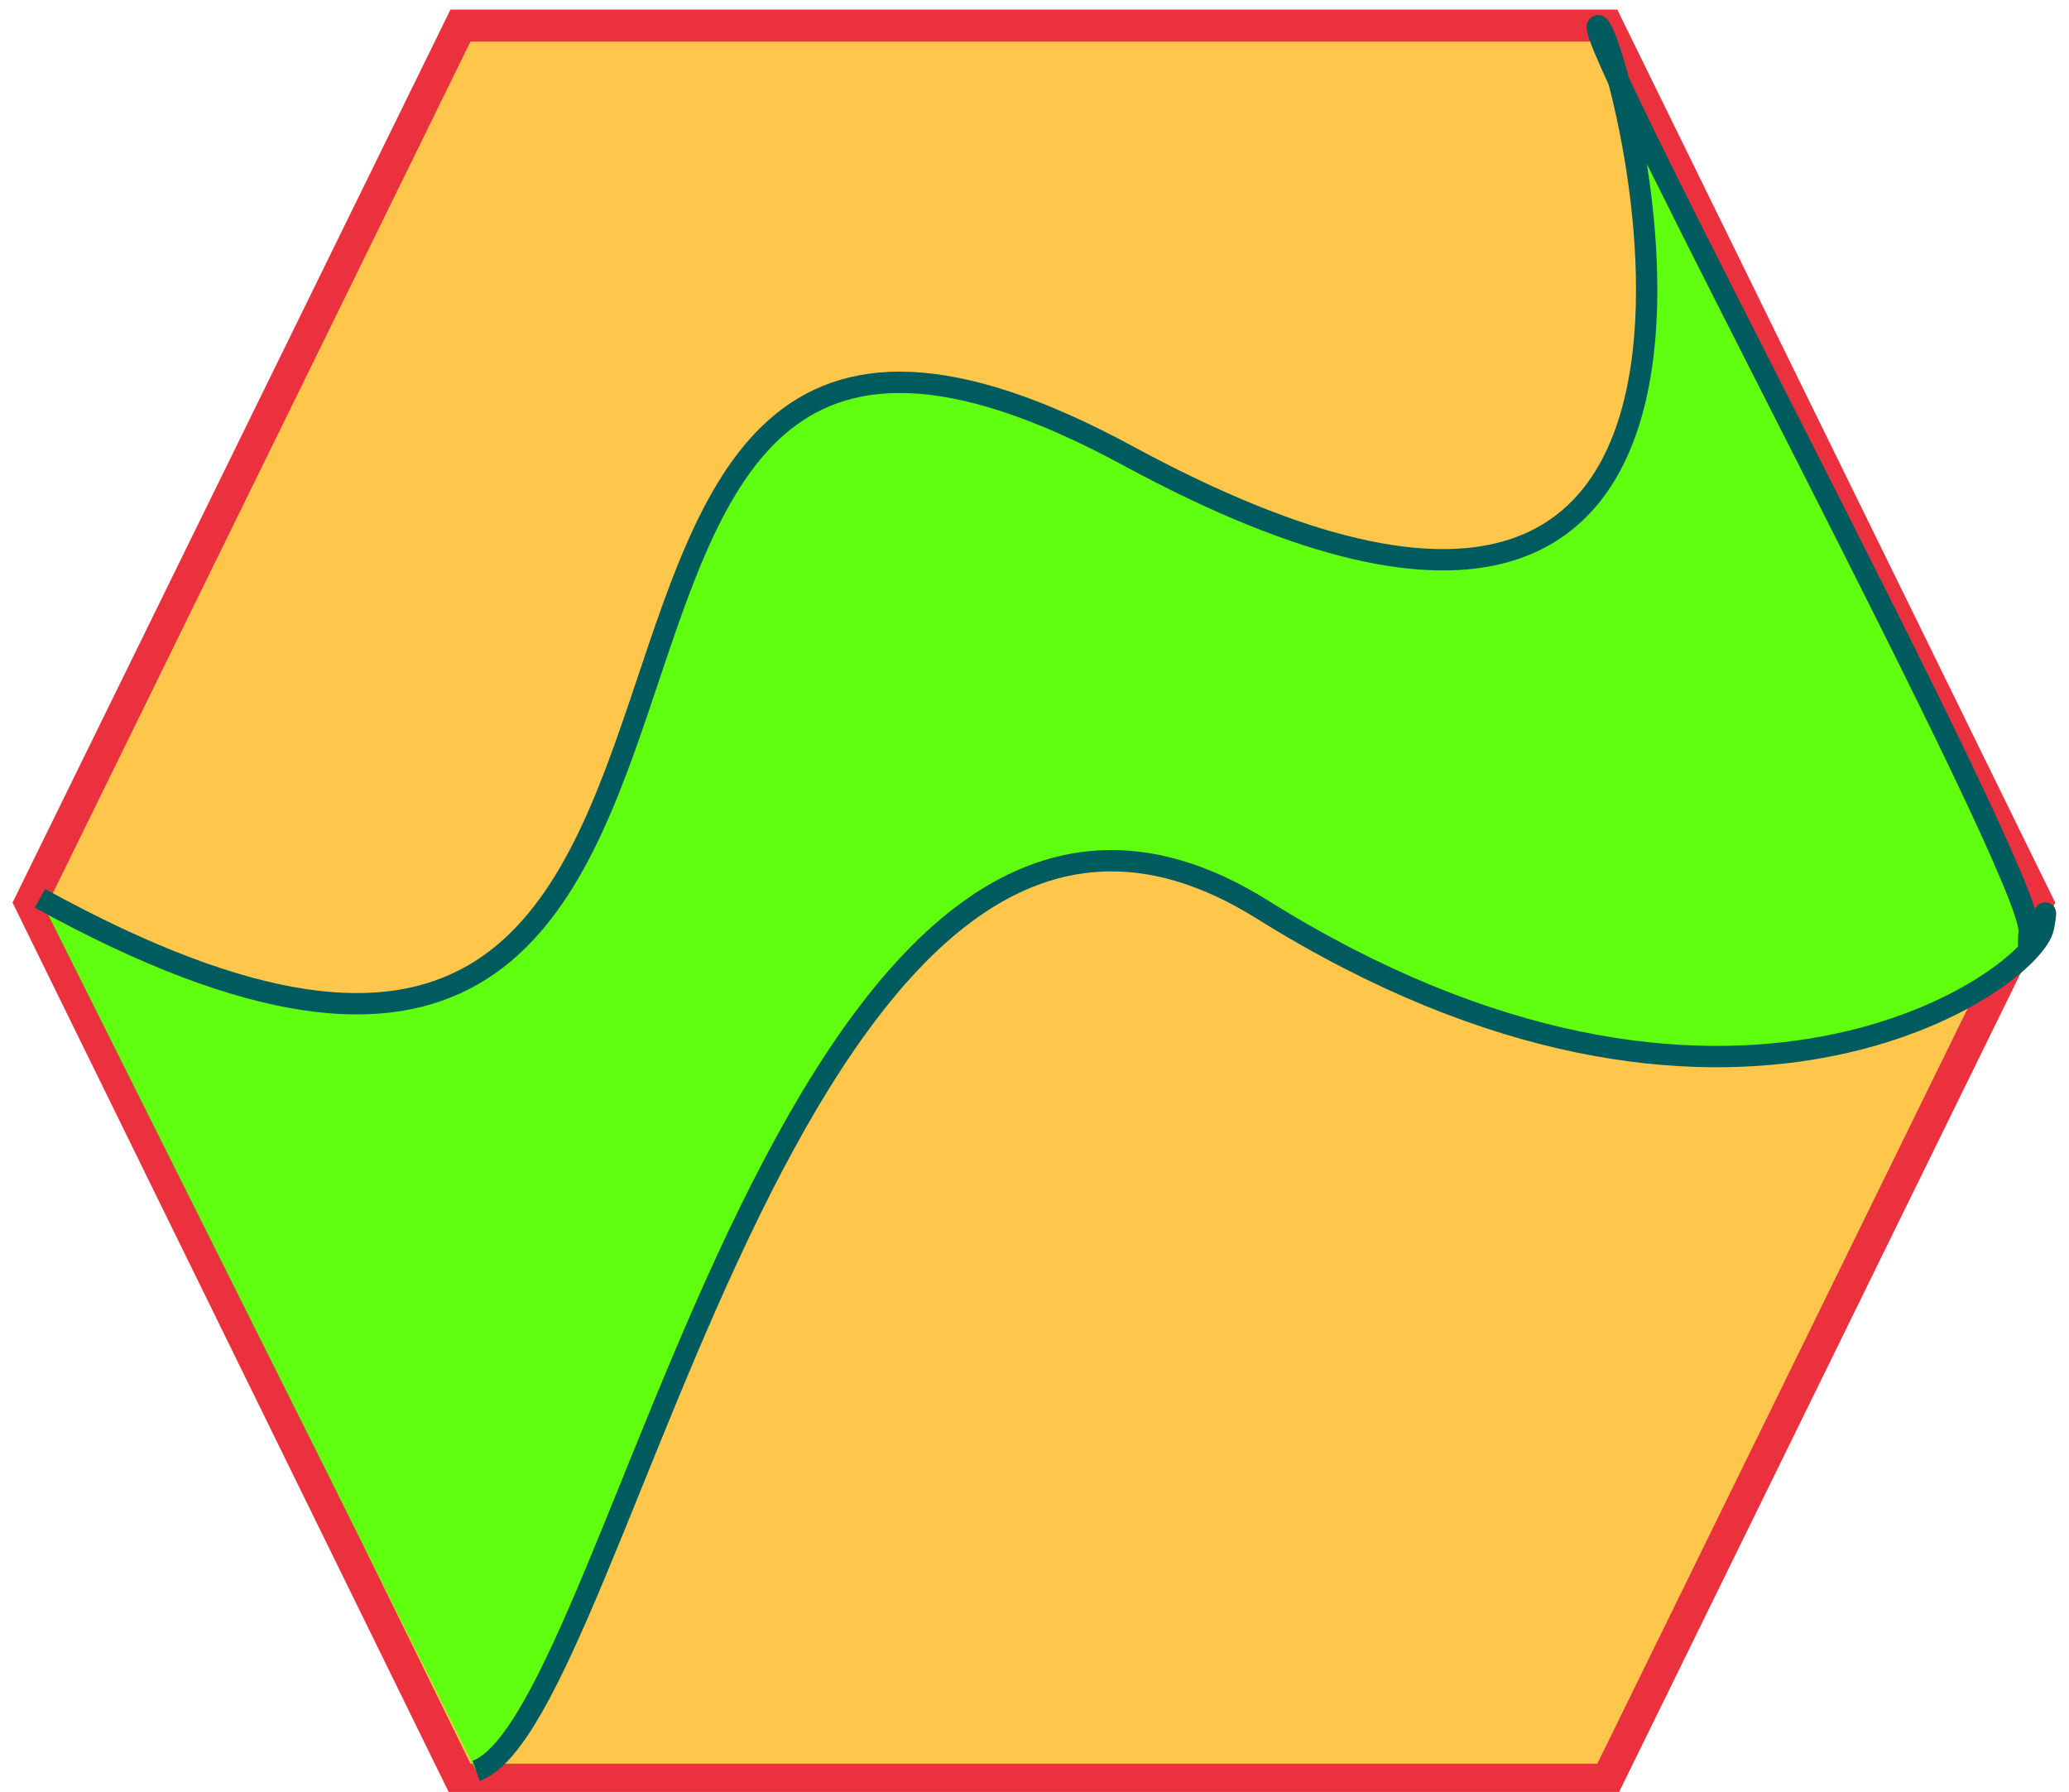 <svg width="97" height="84" xmlns="http://www.w3.org/2000/svg">
 <!-- Created with Method Draw - http://github.com/duopixel/Method-Draw/ -->

 <g>
  <title>background</title>
  <rect fill="none" id="canvas_background" height="402" width="582" y="-1" x="-1"/>
 </g>
 <g>
  <title>Layer 1</title>
  <path fill="#FFC64C" stroke-width="1.5" d="m1.424,42.312l20.163,-41.112l53.768,0l20.163,41.112l-20.163,41.112l-53.768,0l-20.163,-41.112z" id="area-1" stroke="#ea313d"/>
  <path fill="#5fff0f" stroke="#005b5e" d="m1.874,42.11c40.459,22.268 17.32,-38.99 51.011,-20.743c33.691,18.247 22.813,-20.658 22.022,-20.156c-0.79,0.501 20.449,39.775 20.225,42.472c-0.225,2.697 1.124,-2.697 0.674,-0.225c-0.449,2.472 -14.835,12.787 -36.626,-0.825c-21.791,-13.612 -30.003,37.904 -36.857,40.376" id="area-2"/>
 </g>
</svg>